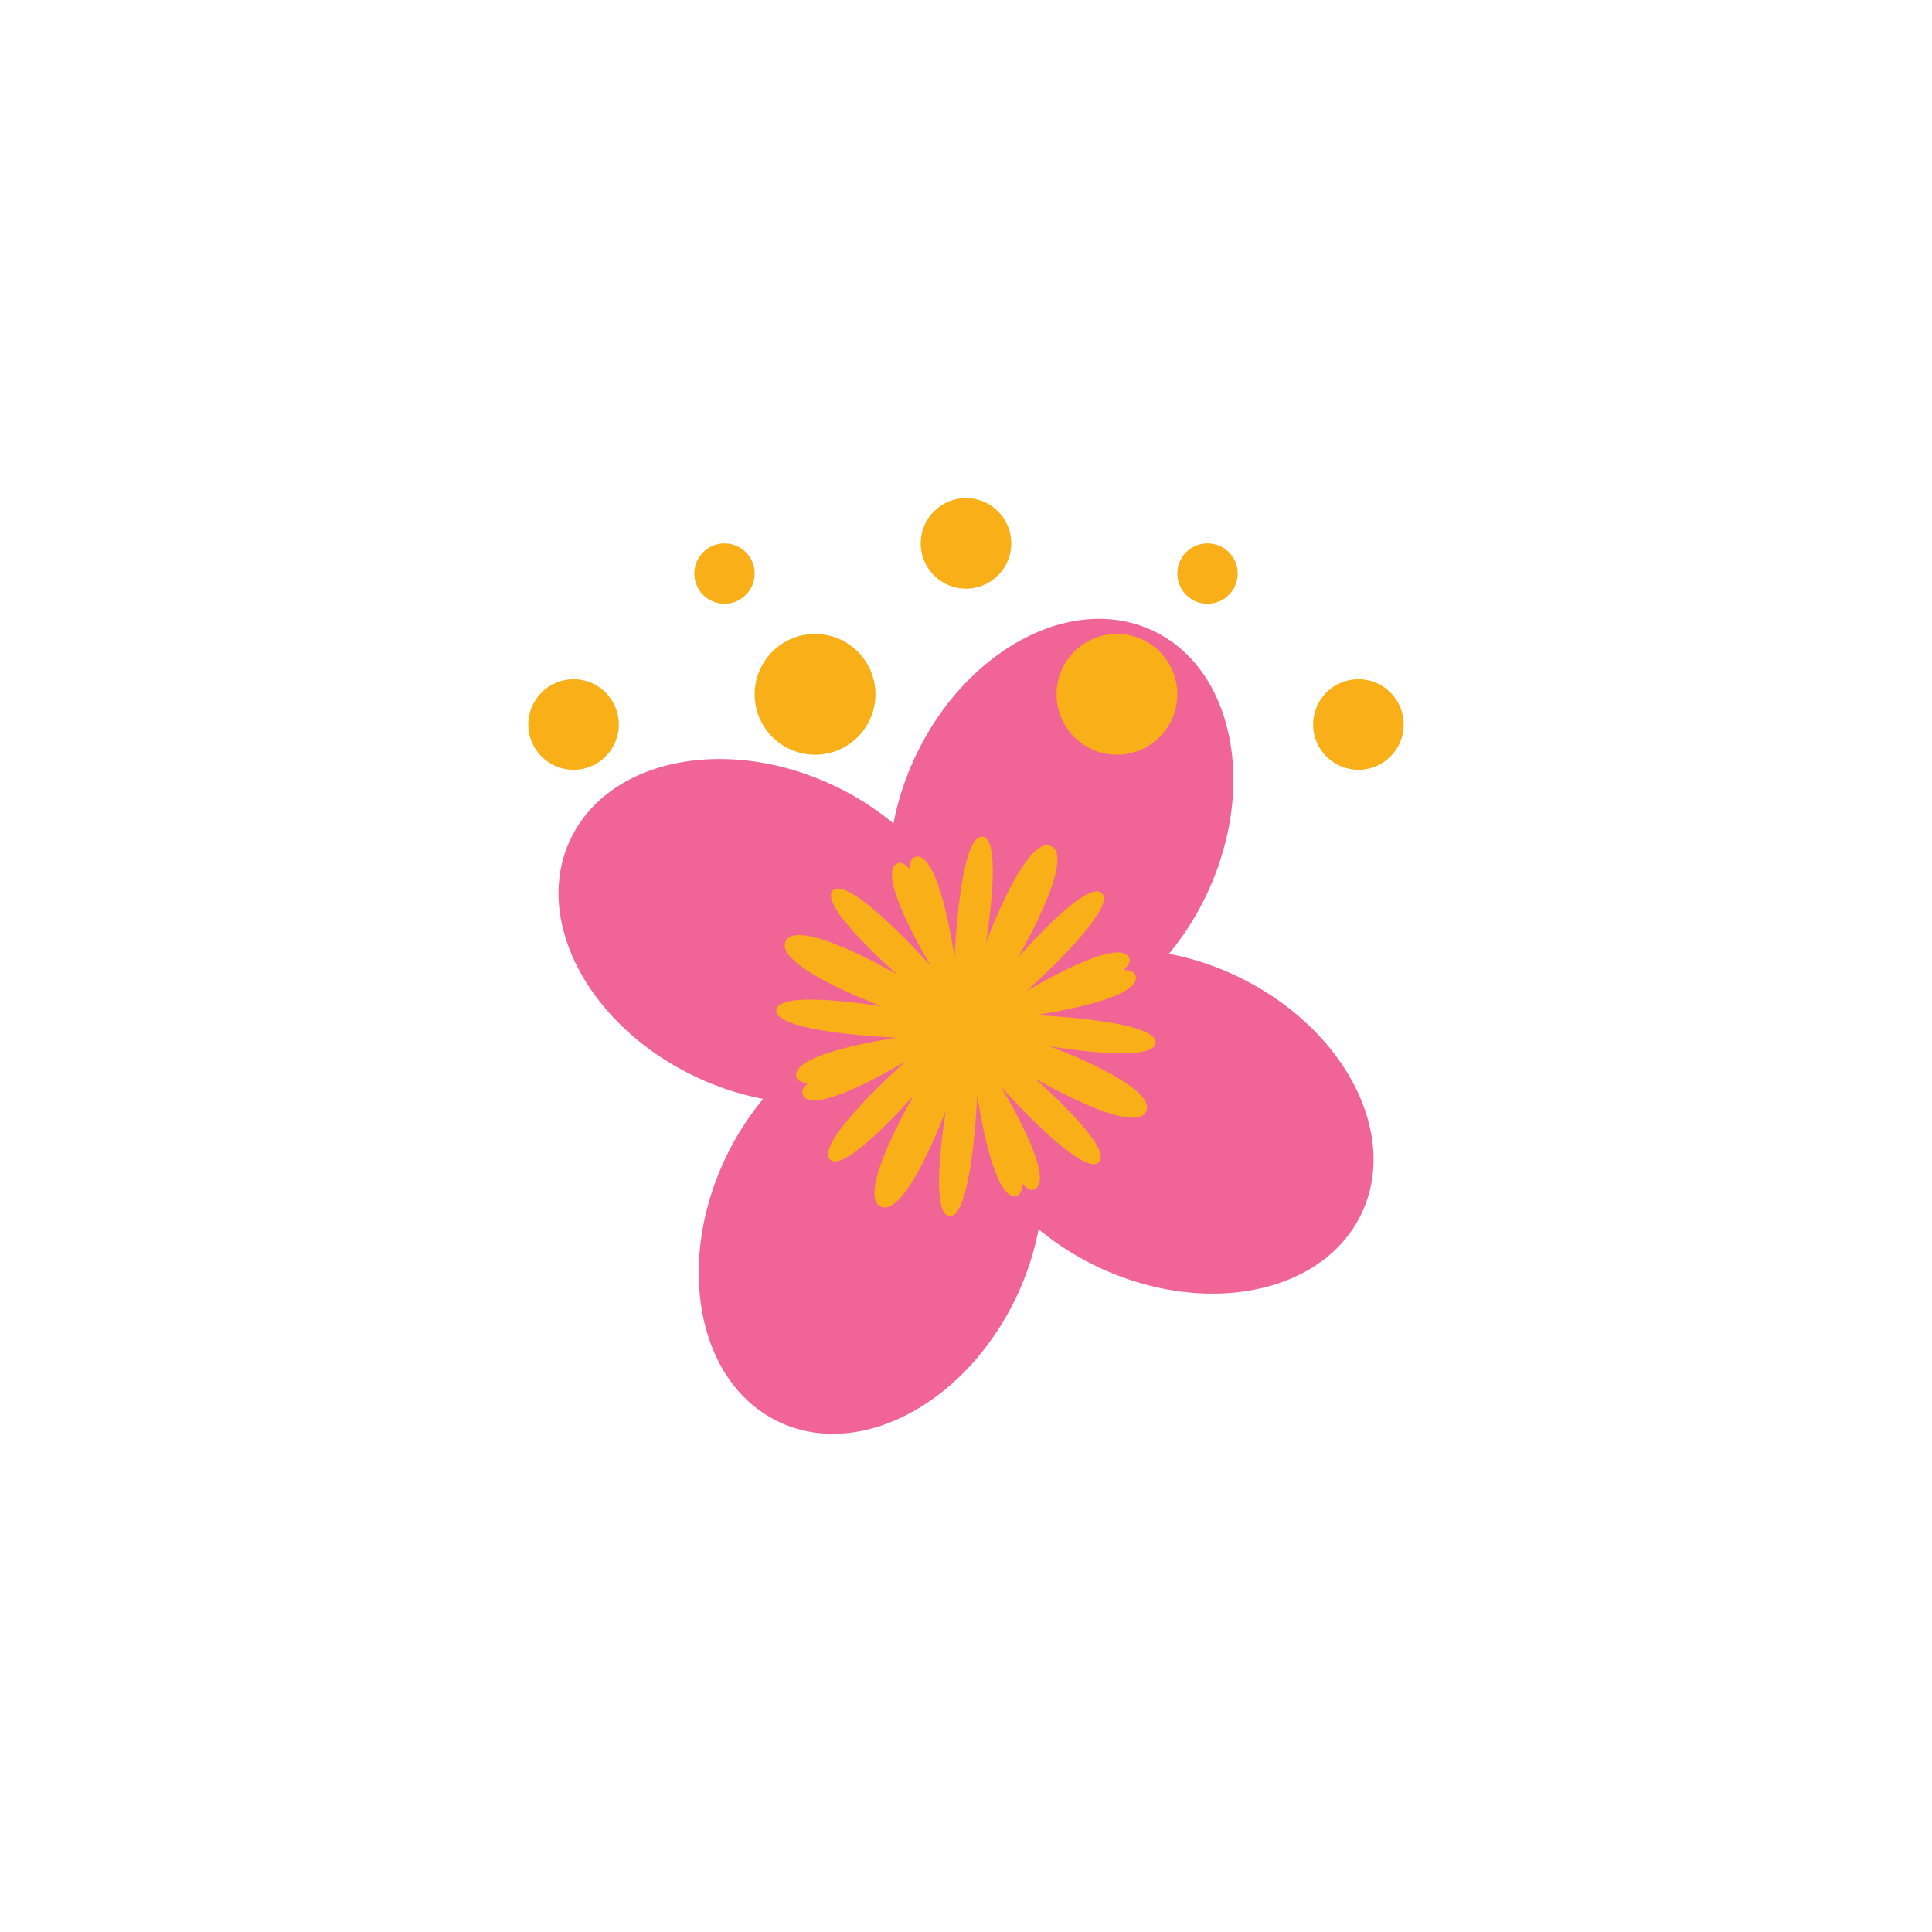<svg xmlns="http://www.w3.org/2000/svg" xmlns:xlink="http://www.w3.org/1999/xlink" viewBox="0 0 512 512">
    <defs>
        <symbol id="a" viewBox="0 0 232 72">
            <circle cx="116" cy="12" r="12" fill="#f8af18"/>
            <circle cx="156" cy="52" r="16" fill="#f8af18"/>
            <circle cx="76" cy="52" r="16" fill="#f8af18"/>
            <circle cx="12" cy="60" r="12" fill="#f8af18"/>
            <circle cx="220" cy="60" r="12" fill="#f8af18"/>
            <circle cx="180" cy="20" r="8" fill="#f8af18"/>
            <circle cx="52" cy="20" r="8" fill="#f8af18"/>
        </symbol>
    </defs>
    <path d="M327.5,258.55a74.13,74.13,0,0,0-17.72-5.79,74.32,74.32,0,0,0,10-15.73c13.48-28.5,7.12-59.79-14.21-69.88s-49.56,4.84-63,33.34a74.35,74.35,0,0,0-5.79,17.73,74.5,74.5,0,0,0-15.72-10c-28.51-13.48-59.8-7.12-69.89,14.21s4.84,49.56,33.35,63a74.62,74.62,0,0,0,17.72,5.8,74.25,74.25,0,0,0-10,15.72c-13.48,28.5-7.12,59.79,14.21,69.88s49.56-4.84,63-33.34a74.21,74.21,0,0,0,5.79-17.73,74.94,74.94,0,0,0,15.72,10c28.51,13.47,59.8,7.11,69.89-14.22S356,272,327.5,258.55Zm-72.27,15.08c-.58-.28-1.2-.47-1.8-.71.31-.57.67-1.1.94-1.69s.47-1.2.71-1.8c.57.31,1.1.67,1.69.95s1.2.46,1.8.7c-.31.57-.67,1.1-.94,1.68s-.47,1.21-.71,1.81C256.35,274.26,255.82,273.9,255.23,273.63Z" fill="#f06595"/>
    <path d="M306.26,276.2c-.12-5.9-31.95-7.18-31.95-7.18s28.92-4.06,26.59-10.59c-.32-.87-1.42-1.3-3.1-1.39,1.24-1.13,1.82-2.16,1.51-3C297,247.47,272,262.69,272,262.69s23.8-21.18,20.15-25.83-22.4,16.94-22.4,16.94,15.48-26.42,8.81-29.58-17.28,25.58-17.28,25.58,4.78-28.19-1.12-28.07-7.18,32-7.18,32-4.06-28.92-10.58-26.58c-.88.31-1.31,1.41-1.4,3.09-1.13-1.24-2.16-1.82-3-1.51C231.47,231,246.69,256,246.69,256s-21.18-23.79-25.83-20.14,16.94,22.41,16.94,22.41-26.42-15.49-29.58-8.82,25.58,17.28,25.58,17.28-28.19-4.78-28.06,1.12S237.69,275,237.69,275s-28.92,4.06-26.58,10.58c.31.88,1.41,1.31,3.09,1.4-1.24,1.13-1.82,2.16-1.51,3,2.33,6.53,27.27-8.69,27.27-8.69s-23.8,21.18-20.15,25.83,22.41-16.94,22.41-16.94-15.49,26.42-8.82,29.58,17.28-25.58,17.28-25.58-4.78,28.2,1.12,28.07,7.18-32,7.18-32,4.06,28.92,10.59,26.59c.87-.32,1.3-1.42,1.39-3.1,1.13,1.24,2.16,1.83,3,1.51,6.53-2.33-8.69-27.26-8.69-27.26s21.18,23.79,25.83,20.14-16.94-22.41-16.94-22.41,26.42,15.5,29.58,8.82-25.58-17.28-25.58-17.28S306.39,282.1,306.26,276.2Z" fill="#f8af18"/>
    <use width="232" height="72" transform="translate(140 132)" xlink:href="#a"/>
</svg>
